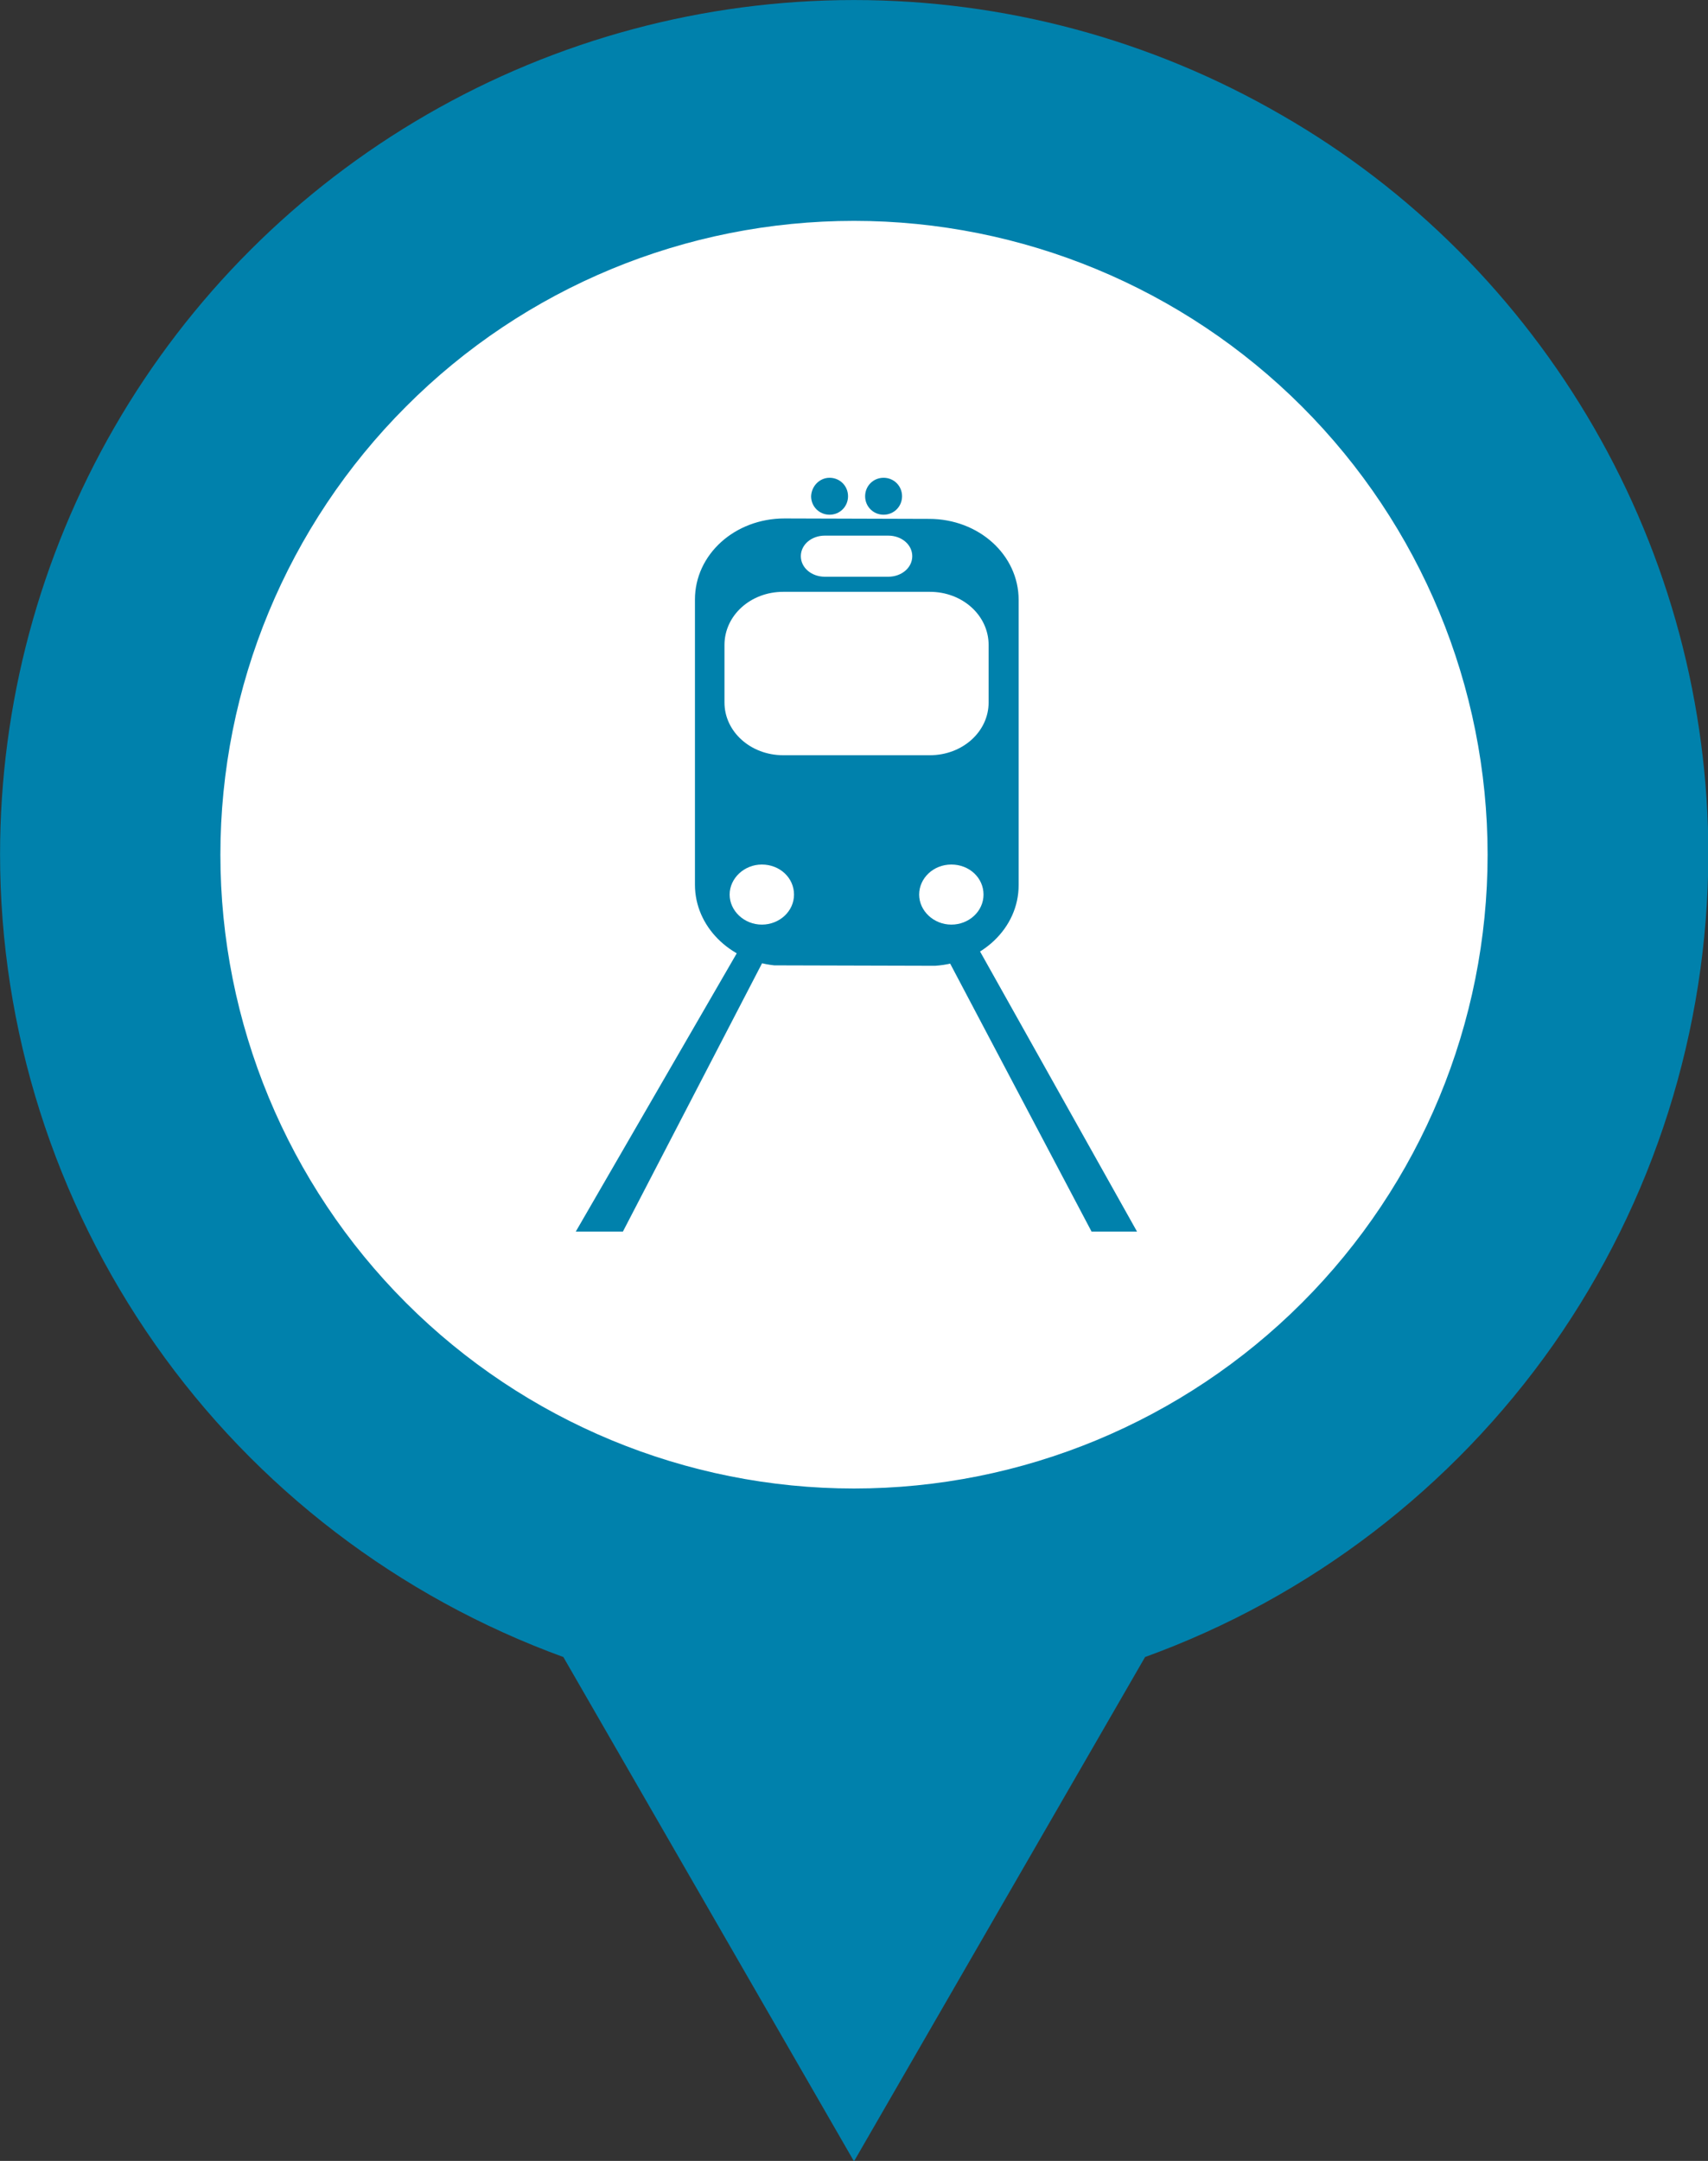 <?xml version="1.0" encoding="UTF-8" standalone="no"?>
<svg
   width="28.864"
   height="36.506"
   viewBox="0 0 28.864 36.506"
   fill="none"
   version="1.1"
   id="svg6"
   sodipodi:docname="iconEstacao.svg"
   inkscape:version="1.1 (c68e22c387, 2021-05-23)"
   xmlns:inkscape="http://www.inkscape.org/namespaces/inkscape"
   xmlns:sodipodi="http://sodipodi.sourceforge.net/DTD/sodipodi-0.dtd"
   xmlns="http://www.w3.org/2000/svg"
   xmlns:svg="http://www.w3.org/2000/svg">
  <rect x="0" y="0" width="28.864" height="36.506" fill="#333333" stroke="none"/>
  <defs
     id="defs10" />
  <sodipodi:namedview
     id="namedview8"
     pagecolor="#ffffff"
     bordercolor="#666666"
     borderopacity="1.0"
     inkscape:pageshadow="2"
     inkscape:pageopacity="0.0"
     inkscape:pagecheckerboard="0"
     showgrid="false"
     inkscape:zoom="9.3333333"
     inkscape:cx="0.58928572"
     inkscape:cy="18.482143"
     inkscape:window-width="1366"
     inkscape:window-height="745"
     inkscape:window-x="-8"
     inkscape:window-y="-8"
     inkscape:window-maximized="1"
     inkscape:current-layer="svg6" />
  <style
     type="text/css"
     id="style12">
	.st0{fill:#0081AC;}
</style>
  <symbol
     id="a"
     viewBox="-8.2 -8 16.4 16.1"
     transform="matrix(0.06,0,0,0.06,-8.999,-1.671)">
    <path
       d="M 8.2,-0.1 V 1.3 H -3.2 c 0.1,1.1 0.5,2 1.2,2.6 0.7,0.6 1.7,0.9 3,0.9 C 2,4.8 3.1,4.7 4.2,4.3 5.2,4 6.3,3.6 7.5,2.9 V 6.7 C 6.3,7.1 5.2,7.5 4,7.7 2.9,7.9 1.7,8 0.5,8 -2.3,8 -4.4,7.3 -6,5.9 -7.5,4.5 -8.2,2.6 -8.2,0 c 0,-2.5 0.8,-4.5 2.3,-5.9 1.5,-1.4 3.5,-2.1 6.2,-2.1 2.4,0 4.3,0.7 5.7,2.1 1.5,1.5 2.2,3.4 2.2,5.8 z m -5,-1.6 C 3.2,-2.6 2.9,-3.4 2.4,-3.9 1.8,-4.5 1.1,-4.8 0.3,-4.8 c -0.9,0 -1.7,0.3 -2.3,0.8 -0.6,0.5 -1,1.3 -1.1,2.3 z"
       id="path14" />
  </symbol>
  <symbol
     id="b"
     viewBox="-6.2 -9.8 12.4 19.7"
     transform="matrix(0.06,0,0,0.06,-8.999,-1.671)">
    <path
       d="m 1.1,-9.8 v 4.3 h 5 V -2 h -5 v 6.5 c 0,0.7 0.1,1.2 0.4,1.4 0.3,0.2 0.8,0.4 1.7,0.4 H 5.7 V 9.8 H 1.6 C -0.3,9.8 -1.7,9.4 -2.5,8.6 -3.3,7.8 -3.7,6.4 -3.7,4.5 V -2 h -2.4 v -3.5 h 2.4 v -4.3 z"
       id="path17" />
  </symbol>
  <symbol
     id="c"
     viewBox="-7.7 -8 15.5 16.1"
     transform="matrix(0.06,0,0,0.06,-8.999,-1.671)">
    <path
       d="m 0.3,0.8 c -1,0 -1.8,0.2 -2.3,0.5 -0.5,0.3 -0.8,0.9 -0.8,1.5 0,0.6 0.2,1.1 0.6,1.5 0.4,0.3 1,0.5 1.7,0.5 0.9,0 1.7,-0.3 2.3,-1 0.6,-0.7 1,-1.5 1,-2.5 V 0.8 Z M 7.7,-1.1 V 7.6 H 2.8 V 5.4 C 2.2,6.3 1.4,7 0.6,7.4 -0.2,7.8 -1.2,8 -2.4,8 -4,8 -5.3,7.6 -6.3,6.7 -7.3,5.8 -7.8,4.6 -7.8,3.1 -7.8,1.3 -7.2,0 -6,-0.8 c 1.2,-0.8 3.2,-1.3 5.8,-1.3 H 2.7 V -2.5 C 2.7,-3.3 2.4,-3.8 1.8,-4.2 1.3,-4.6 0.3,-4.8 -1,-4.8 c -1.1,0 -2,0.1 -2.9,0.3 -0.9,0.2 -1.7,0.5 -2.5,0.9 v -3.7 c 1,-0.3 2.1,-0.4 3.1,-0.6 1.1,-0.1 2.2,-0.1 3.2,-0.1 2.8,0 4.8,0.5 6,1.6 1.2,1.1 1.8,2.9 1.8,5.3 z"
       id="path20" />
  </symbol>
  <symbol
     id="d"
     viewBox="-5.7 -7.8 11.4 15.7"
     transform="matrix(0.06,0,0,0.06,-8.999,-1.671)">
    <path
       d="M 5.7,-3.3 C 5.2,-3.5 4.8,-3.6 4.4,-3.7 4,-3.8 3.6,-3.9 3.1,-3.9 c -1.3,0 -2.2,0.4 -2.9,1.2 -0.7,0.8 -1,2 -1,3.5 V 7.9 H -5.7 V -7.5 h 4.9 V -5 c 0.6,-1 1.3,-1.7 2.2,-2.2 0.8,-0.5 1.8,-0.7 2.9,-0.7 0.2,0 0.3,0 0.5,0 0.2,0 0.5,0 0.8,0.1 z"
       id="path23" />
  </symbol>
  <symbol
     id="e"
     viewBox="-8.4 -8 16.8 16.1"
     transform="matrix(0.06,0,0,0.06,-8.999,-1.671)">
    <path
       d="m 0,-4.5 c -1.1,0 -1.9,0.4 -2.5,1.2 -0.5,0.7 -0.8,1.8 -0.8,3.3 0,1.5 0.3,2.6 0.8,3.4 C -1.9,4.2 -1.1,4.5 0,4.5 1.1,4.5 1.9,4.1 2.4,3.3 3,2.6 3.3,1.5 3.3,0 3.3,-1.5 3,-2.6 2.5,-3.4 1.9,-4.1 1.1,-4.5 0,-4.5 Z M 0,-8 c 2.6,0 4.7,0.7 6.2,2.1 C 7.7,-4.5 8.4,-2.5 8.4,0 8.4,2.5 7.7,4.5 6.2,5.9 4.7,7.3 2.7,8 0,8 -2.6,8 -4.7,7.3 -6.2,5.9 -7.7,4.5 -8.4,2.5 -8.4,0 c 0,-2.5 0.7,-4.5 2.2,-5.9 C -4.7,-7.3 -2.6,-8 0,-8 Z"
       id="path26" />
  </symbol>
  <symbol
     id="f"
     viewBox="-7.7 -7.8 15.4 15.7"
     transform="matrix(0.06,0,0,0.06,-8.999,-1.671)">
    <path
       d="M 7.7,-1.5 V 7.8 H 2.8 V 0.7 C 2.8,-0.6 2.8,-1.5 2.7,-2 2.6,-2.5 2.5,-2.9 2.4,-3.1 2.2,-3.5 1.9,-3.7 1.6,-3.9 1.3,-4.1 0.9,-4.1 0.5,-4.1 c -1,0 -1.8,0.4 -2.4,1.2 -0.6,0.8 -0.9,1.9 -0.9,3.3 V 7.9 H -7.7 V -7.5 h 4.9 v 2.2 c 0.7,-0.9 1.5,-1.5 2.3,-2 0.8,-0.4 1.8,-0.6 2.8,-0.6 1.8,0 3.1,0.5 4,1.6 0.9,1.2 1.4,2.8 1.4,4.8 z"
       id="path29" />
  </symbol>
  <symbol
     id="g"
     viewBox="-7.7 -10.6 15.4 21.3"
     transform="matrix(0.06,0,0,0.06,-8.999,-1.671)">
    <path
       d="m 7.7,1.3 v 9.3 H 2.8 V 3.5 C 2.8,2.2 2.8,1.2 2.7,0.7 2.6,0.2 2.5,-0.1 2.4,-0.3 2.2,-0.7 1.9,-0.9 1.6,-1.1 1.3,-1.3 0.9,-1.3 0.5,-1.3 c -1,0 -1.8,0.4 -2.4,1.2 -0.6,0.8 -0.9,1.9 -0.9,3.3 v 7.5 h -4.9 v -21.3 h 4.9 v 8.2 c 0.7,-0.9 1.5,-1.5 2.3,-2 0.9,-0.4 1.8,-0.6 2.8,-0.6 1.8,0 3.1,0.5 4,1.6 0.9,1.1 1.4,2.6 1.4,4.7 z"
       id="path32" />
  </symbol>
  <symbol
     id="h"
     viewBox="-8.4 -10.2 16.8 20.4"
     transform="matrix(0.06,0,0,0.06,-8.999,-1.671)">
    <path
       d="m -8.4,-10.2 h 8.7 c 2.6,0 4.6,0.6 6,1.7 1.4,1.1 2.1,2.8 2.1,4.9 0,2.1 -0.7,3.8 -2.1,4.9 C 4.9,2.5 2.9,3 0.3,3 h -3.5 v 7.1 h -5.3 v -20.3 z m 5.3,3.8 v 5.7 h 2.9 c 1,0 1.8,-0.3 2.4,-0.8 C 2.7,-1.9 3,-2.6 3,-3.5 3,-4.4 2.7,-5.1 2.2,-5.6 1.6,-6.1 0.8,-6.4 -0.2,-6.4 Z"
       id="path35" />
  </symbol>
  <symbol
     id="i"
     viewBox="-8.2 -10.9 16.4 21.7"
     transform="matrix(0.06,0,0,0.06,-8.999,-1.671)">
    <path
       d="M 3.3,2.2 C 2.6,3.1 1.9,3.7 1.1,4.2 0.3,4.6 -0.7,4.8 -1.8,4.8 -3.7,4.8 -5.2,4.1 -6.4,2.6 -7.6,1.1 -8.2,-0.8 -8.2,-3 c 0,-2.3 0.6,-4.2 1.8,-5.6 1.2,-1.5 2.8,-2.2 4.6,-2.2 1.1,0 2,0.2 2.8,0.6 0.8,0.4 1.6,1.1 2.2,2 v -2.3 H 8.1 V 3.3 c 0,2.5 -0.8,4.3 -2.3,5.6 -1.6,1.3 -3.8,2 -6.8,2 -0.9,0 -1.9,-0.1 -2.8,-0.2 C -4.7,10.6 -5.6,10.3 -6.5,10 V 6.1 c 1,0.5 1.9,0.9 2.7,1.1 0.8,0.3 1.6,0.4 2.4,0.4 1.6,0 2.8,-0.4 3.5,-1 C 2.9,5.9 3.2,4.8 3.2,3.3 Z M 0.1,-7.3 c -1,0 -1.8,0.4 -2.4,1.1 -0.6,0.7 -0.8,1.8 -0.8,3.2 0,1.4 0.3,2.5 0.8,3.2 0.5,0.7 1.3,1 2.4,1 1,0 1.8,-0.4 2.4,-1.1 C 3,-0.6 3.3,-1.7 3.3,-3 3.3,-4.4 3,-5.4 2.5,-6.2 1.9,-6.9 1.1,-7.3 0.1,-7.3 Z"
       id="path38" />
  </symbol>
  <symbol
     id="j"
     viewBox="-8.7 -10.7 17.4 21.4"
     transform="matrix(0.06,0,0,0.06,-8.999,-1.671)">
    <path
       d="m -8.7,-10.7 h 4.9 L 0.3,-0.3 3.8,-10.7 H 8.7 L 2.3,6.1 C 1.6,7.8 0.9,9 0,9.6 c -0.9,0.7 -2,1 -3.4,1 H -6.2 V 7.5 h 1.5 c 0.8,0 1.4,-0.1 1.8,-0.4 0.4,-0.3 0.7,-0.8 0.9,-1.5 l 0.1,-0.4 z"
       id="path41" />
  </symbol>
  <symbol
     id="k"
     viewBox="-8.2 -10.8 16.4 21.7"
     transform="matrix(0.06,0,0,0.06,-8.999,-1.671)">
    <path
       d="M -0.1,7.3 C 1,7.3 1.8,6.9 2.3,6.2 2.9,5.4 3.1,4.3 3.1,2.9 3.1,1.4 2.8,0.3 2.3,-0.4 1.8,-1.3 1,-1.7 -0.1,-1.7 c -1.1,0 -1.9,0.4 -2.4,1.2 -0.5,0.7 -0.8,1.9 -0.8,3.3 0,1.4 0.3,2.6 0.8,3.3 0.6,0.8 1.4,1.2 2.4,1.2 z m -3.2,-9.9 c 0.7,-0.9 1.4,-1.5 2.2,-2 0.8,-0.4 1.8,-0.6 2.8,-0.6 1.9,0 3.4,0.8 4.7,2.2 1.2,1.5 1.8,3.4 1.8,5.8 0,2.4 -0.6,4.3 -1.8,5.8 -1.2,1.5 -2.8,2.3 -4.7,2.3 -1.1,0 -2,-0.2 -2.8,-0.6 -0.8,-0.4 -1.6,-1.1 -2.2,-2 v 2.2 h -4.9 v -21.3 h 4.9 z"
       id="path44" />
  </symbol>
  <symbol
     id="l"
     viewBox="-8.2 -10.8 16.4 21.7"
     transform="matrix(0.06,0,0,0.06,-8.999,-1.671)">
    <path
       d="m 3.3,-2.6 v -8.2 H 8.2 V 10.5 H 3.3 V 8.2 C 2.6,9.1 1.9,9.8 1.1,10.2 0.3,10.6 -0.7,10.8 -1.7,10.8 -3.6,10.8 -5.1,10 -6.3,8.5 -7.5,7 -8.1,5.1 -8.1,2.7 c 0,-2.4 0.6,-4.3 1.8,-5.8 1.2,-1.5 2.8,-2.3 4.6,-2.3 1.1,0 2,0.2 2.8,0.6 0.8,0.6 1.5,1.3 2.2,2.2 z M 0.1,7.3 C 1.1,7.3 1.9,6.9 2.5,6.2 3,5.4 3.3,4.3 3.3,2.8 3.3,1.3 3,0.2 2.5,-0.5 1.9,-1.3 1.1,-1.7 0.1,-1.7 c -1,0 -1.8,0.4 -2.4,1.2 -0.6,0.8 -0.8,1.9 -0.8,3.3 0,1.5 0.3,2.6 0.8,3.3 0.5,0.8 1.3,1.2 2.4,1.2 z"
       id="path47" />
  </symbol>
  <symbol
     id="m"
     viewBox="-6.8 -8 13.5 16.1"
     transform="matrix(0.06,0,0,0.06,-8.999,-1.671)">
    <path
       d="m 6.8,-7.2 v 4 C 6.1,-3.7 5.5,-4 4.8,-4.2 4.1,-4.4 3.4,-4.5 2.7,-4.5 c -1.4,0 -2.4,0.4 -3.2,1.2 -0.8,0.8 -1.2,1.9 -1.2,3.3 0,1.4 0.4,2.5 1.1,3.3 C 0.2,4.1 1.2,4.5 2.6,4.5 3.4,4.5 4.1,4.4 4.8,4.2 5.5,4 6.1,3.6 6.7,3.2 v 4 C 6,7.5 5.2,7.7 4.4,7.8 3.6,8 2.9,8 2.1,8 -0.7,8 -2.8,7.3 -4.4,5.9 -6,4.5 -6.8,2.5 -6.8,0 c 0,-2.5 0.8,-4.5 2.3,-5.9 1.6,-1.4 3.8,-2.1 6.6,-2.1 0.8,0 1.5,0 2.3,0.2 0.8,0.1 1.6,0.3 2.4,0.6 z"
       id="path50" />
  </symbol>
  <symbol
     id="n"
     viewBox="-4.1 -13.7 8.2 27.3"
     transform="matrix(0.06,0,0,0.06,-8.999,-1.671)">
    <path
       d="m -0.8,-7.7 h 4.9 v 15 c 0,2.1 -0.5,3.6 -1.5,4.7 -1,1.1 -2.4,1.6 -4.3,1.6 h -2.4 v -3.2 h 0.9 c 0.9,0 1.6,-0.2 1.9,-0.6 0.3,-0.4 0.5,-1.2 0.5,-2.5 z m 0,-6 h 4.9 v 4 h -4.9 z"
       id="path53" />
  </symbol>
  <symbol
     id="o"
     viewBox="-7.7 -7.9 15.4 15.7"
     transform="matrix(0.06,0,0,0.06,-8.999,-1.671)">
    <path
       d="m -7.7,1.5 v -9.3 h 4.9 v 1.5 c 0,0.8 0,1.9 0,3.1 0,1.3 0,2.1 0,2.5 0,1.2 0,2.1 0.1,2.7 0.1,0.5 0.2,0.9 0.3,1.2 0.2,0.3 0.5,0.6 0.8,0.8 0.3,0.2 0.7,0.3 1.1,0.3 1,0 1.8,-0.4 2.4,-1.2 C 2.5,2.3 2.8,1.2 2.8,-0.2 V -7.8 H 7.7 V 7.5 H 2.8 V 5.2 C 2.1,6.1 1.3,6.8 0.5,7.2 -0.3,7.6 -1.2,7.8 -2.2,7.8 -4,7.8 -5.3,7.3 -6.2,6.2 -7.2,5.1 -7.7,3.6 -7.7,1.5 Z"
       id="path56" />
  </symbol>
  <symbol
     id="p"
     viewBox="-9.1 -10.2 18.3 20.4"
     transform="matrix(0.06,0,0,0.06,-8.999,-1.671)">
    <path
       d="m -9.1,-10.2 h 5.9 l 7.4,14 v -14 h 5 V 10.2 H 3.3 l -7.4,-14 v 14 h -5 z"
       id="path59" />
  </symbol>
  <symbol
     id="q"
     viewBox="-12.3 -7.8 24.6 15.7"
     transform="matrix(0.06,0,0,0.06,-8.999,-1.671)">
    <path
       d="m 1.9,-4.9 c 0.6,-0.9 1.3,-1.7 2.2,-2.2 0.9,-0.5 1.8,-0.7 2.8,-0.7 1.8,0 3.1,0.5 4,1.6 0.9,1.1 1.4,2.7 1.4,4.7 V 7.8 H 7.4 v -8 -0.4 c 0,-0.1 0,-0.3 0,-0.6 C 7.4,-2.3 7.2,-3.1 6.9,-3.5 6.6,-3.9 6.1,-4.1 5.4,-4.1 4.5,-4.1 3.8,-3.8 3.2,-3 2.7,-2.2 2.5,-1.1 2.5,0.3 v 7.5 h -4.9 v -8 c 0,-1.7 -0.1,-2.8 -0.4,-3.3 -0.3,-0.5 -0.8,-0.7 -1.6,-0.7 -0.9,0 -1.7,0.4 -2.2,1.2 -0.5,0.8 -0.8,1.9 -0.8,3.3 v 7.5 h -4.9 V -7.5 h 4.9 v 2.2 c 0.6,-0.9 1.3,-1.5 2.1,-2 0.8,-0.4 1.6,-0.7 2.6,-0.7 1.1,0 2,0.3 2.8,0.8 0.8,0.6 1.4,1.4 1.8,2.3 z"
       id="path62" />
  </symbol>
  <symbol
     id="r"
     viewBox="-5.9 -10.6 11.9 21.3"
     transform="matrix(0.06,0,0,0.06,-8.999,-1.671)">
    <path
       d="m 5.9,-10.6 v 3.2 H 3.2 c -0.6,0 -1.1,0.1 -1.4,0.4 -0.3,0.2 -0.4,0.6 -0.4,1.3 v 1.1 h 4.2 v 3.5 H 1.4 V 10.7 H -3.5 V -1.2 h -2.4 v -3.5 h 2.4 v -1.1 c 0,-1.7 0.5,-2.9 1.4,-3.7 0.9,-0.8 2.4,-1.2 4.3,-1.2 z"
       id="path65" />
  </symbol>
  <symbol
     id="s"
     viewBox="-6.9 -8 13.9 16.1"
     transform="matrix(0.06,0,0,0.06,-8.999,-1.671)">
    <path
       d="m 5.9,-7.2 v 3.7 c -1,-0.4 -2.1,-0.8 -3,-1 -1,-0.2 -1.9,-0.3 -2.8,-0.3 -0.9,0 -1.6,0.1 -2.1,0.3 -0.4,0.2 -0.7,0.6 -0.7,1.1 0,0.4 0.2,0.7 0.5,0.9 0.3,0.2 1,0.4 1.8,0.5 l 0.9,0.1 C 3.1,-1.5 4.8,-1 5.6,-0.3 6.5,0.4 6.9,1.6 6.9,3.1 6.9,4.7 6.3,6 5.1,6.8 3.9,7.6 2.1,8 -0.2,8 -1.2,8 -2.3,7.9 -3.4,7.8 -4.5,7.6 -5.6,7.4 -6.7,7.1 V 3.4 c 1,0.5 2,0.8 3,1.1 1,0.2 2.1,0.3 3.1,0.3 1,0 1.7,-0.1 2.2,-0.4 C 2,4.1 2.3,3.7 2.3,3.2 2.3,2.8 2.1,2.4 1.8,2.2 1.5,2 0.8,1.8 -0.2,1.7 L -1.1,1.6 C -3.3,1.3 -4.8,0.8 -5.7,0.1 -6.6,-0.6 -7,-1.8 -7,-3.3 c 0,-1.6 0.6,-2.8 1.7,-3.6 1.1,-0.7 2.8,-1.1 5.1,-1.1 0.9,0 1.9,0 2.9,0.2 1,0.1 2,0.3 3.2,0.6 z"
       id="path68" />
  </symbol>
  <symbol
     id="t"
     viewBox="-2.4 -10.6 4.9 21.3"
     transform="matrix(0.06,0,0,0.06,-8.999,-1.671)">
    <path
       d="m -2.4,-4.7 h 4.9 v 15.3 h -4.9 z m 0,-5.9 h 4.9 v 4 h -4.9 z"
       id="path71" />
  </symbol>
  <symbol
     id="u"
     viewBox="-10.7 -10.2 21.4 20.4"
     transform="matrix(0.06,0,0,0.06,-8.999,-1.671)">
    <path
       d="m -10.7,-10.2 h 5.3 L 0,4.9 5.4,-10.2 h 5.3 L 3.1,10.2 h -6.3 z"
       id="path74" />
  </symbol>
  <symbol
     id="v"
     viewBox="-9.4 -10.2 18.8 20.4"
     transform="matrix(0.06,0,0,0.06,-8.999,-1.671)">
    <path
       d="M -9.4,-10.2 H 9.4 v 4 H 2.6 V 10.2 H -2.7 V -6.2 h -6.8 z"
       id="path77" />
  </symbol>
  <symbol
     id="w"
     viewBox="-8.7 -10.6 17.4 21.2"
     transform="matrix(0.06,0,0,0.06,-8.999,-1.671)">
    <path
       d="m 8.7,9.1 c -1,0.5 -2,0.9 -3,1.1 -1,0.3 -2.1,0.4 -3.3,0.4 -3.4,0 -6.1,-0.9 -8.1,-2.8 -2,-1.9 -3,-4.5 -3,-7.7 0,-3.3 1,-5.8 3,-7.7 2,-1.9 4.7,-2.9 8.1,-2.9 1.1,0 2.2,0.1 3.3,0.4 1.1,0.3 2.1,0.6 3,1.1 v 4.2 c -1,-0.7 -2,-1.2 -2.9,-1.5 -0.9,-0.3 -1.9,-0.5 -3,-0.5 -1.9,0 -3.4,0.6 -4.4,1.8 -1.1,1.2 -1.6,2.9 -1.6,5 0,2.1 0.5,3.8 1.6,5 1.1,1.2 2.5,1.8 4.4,1.8 1.1,0 2.1,-0.1 3,-0.5 C 6.7,6 7.7,5.5 8.7,4.9 Z"
       id="path80" />
  </symbol>
  <g
     id="g731"
     transform="matrix(1.214,0,0,1.214,-3.84,-0.032)">
    <ellipse
       style="fill:#ffffff;fill-rule:evenodd"
       id="path303"
       cx="11.625"
       cy="-15.214"
       rx="10.821"
       ry="11.304"
       transform="rotate(90)" />
    <path
       class="st0"
       d="m 15.051,0.027 c -2.089,0 -4.136,0.549 -5.944,1.593 C 7.299,2.664 5.801,4.162 4.757,5.97 3.713,7.779 3.164,9.831 3.164,11.914 c 0,2.441 0.758,4.822 2.16,6.821 1.402,1.999 3.39,3.515 5.681,4.35 l 4.046,7.018 4.052,-7.018 v 0 c 2.292,-0.83 4.279,-2.351 5.681,-4.344 1.402,-1.999 2.154,-4.38 2.16,-6.821 0,-2.089 -0.549,-4.136 -1.593,-5.944 C 24.307,4.168 22.809,2.664 21.001,1.626 19.187,0.576 17.14,0.027 15.051,0.027 Z m 0,3.073 v 0 c 2.339,0 4.583,0.931 6.236,2.584 1.653,1.653 2.584,3.897 2.584,6.236 0,2.339 -0.931,4.583 -2.584,6.236 -1.653,1.653 -3.897,2.584 -6.236,2.584 -2.339,0 -4.583,-0.931 -6.236,-2.584 -1.653,-1.653 -2.584,-3.897 -2.584,-6.236 0,-2.339 0.931,-4.583 2.584,-6.236 C 10.468,4.025 12.712,3.1 15.051,3.1 Z"
       id="path83"
       style="stroke-width:0.06" />
    <path
       class="st0"
       d="m 14.711,6.675 c 0.143,0 0.257,0.113 0.257,0.257 0,0.143 -0.113,0.257 -0.257,0.257 -0.143,0 -0.257,-0.113 -0.257,-0.257 0.006,-0.143 0.119,-0.257 0.257,-0.257 z"
       id="path85"
       style="stroke-width:0.06" />
    <path
       class="st0"
       d="m 15.463,6.675 c 0.143,0 0.257,0.113 0.257,0.257 0,0.143 -0.113,0.257 -0.257,0.257 -0.143,0 -0.257,-0.113 -0.257,-0.257 0,-0.143 0.113,-0.257 0.257,-0.257 z"
       id="path87"
       style="stroke-width:0.06" />
    <path
       class="st0"
       d="m 14.084,7.241 c -0.692,0 -1.247,0.501 -1.247,1.128 v 3.969 c 0,0.579 0.483,1.056 1.104,1.122 l 2.238,0.006 c 0.65,-0.042 1.164,-0.525 1.164,-1.122 V 8.375 c 0,-0.627 -0.555,-1.128 -1.247,-1.128 z m 0.561,0.239 h 0.883 c 0.185,0 0.334,0.125 0.334,0.286 0,0.161 -0.149,0.286 -0.334,0.286 h -0.883 c -0.185,0 -0.334,-0.125 -0.334,-0.286 0,-0.161 0.149,-0.286 0.334,-0.286 z m -0.579,0.782 h 2.041 c 0.454,0 0.818,0.328 0.818,0.74 v 0.8 c 0,0.406 -0.364,0.734 -0.818,0.734 h -2.041 c -0.454,0 -0.818,-0.328 -0.818,-0.734 V 9.002 c 0,-0.412 0.364,-0.74 0.818,-0.74 z M 13.768,12.057 c 0.251,0 0.448,0.185 0.448,0.418 0,0.233 -0.203,0.418 -0.448,0.418 -0.245,0 -0.448,-0.191 -0.448,-0.418 0,-0.227 0.203,-0.418 0.448,-0.418 z m 2.638,0 c 0.251,0 0.448,0.185 0.448,0.418 0,0.233 -0.203,0.418 -0.448,0.418 -0.245,0 -0.448,-0.191 -0.448,-0.418 0,-0.227 0.197,-0.418 0.448,-0.418 z"
       id="path89"
       style="stroke-width:0.06" />
    <path
       class="st0"
       d="m 13.488,13.173 -2.31,3.992 h 0.656 l 2.071,-3.992 z"
       id="path91"
       style="stroke-width:0.06" />
    <path
       class="st0"
       d="m 16.251,13.173 2.107,3.992 h 0.633 l -2.238,-3.992 z"
       id="path93"
       style="stroke-width:0.06" />
  </g>
</svg>
